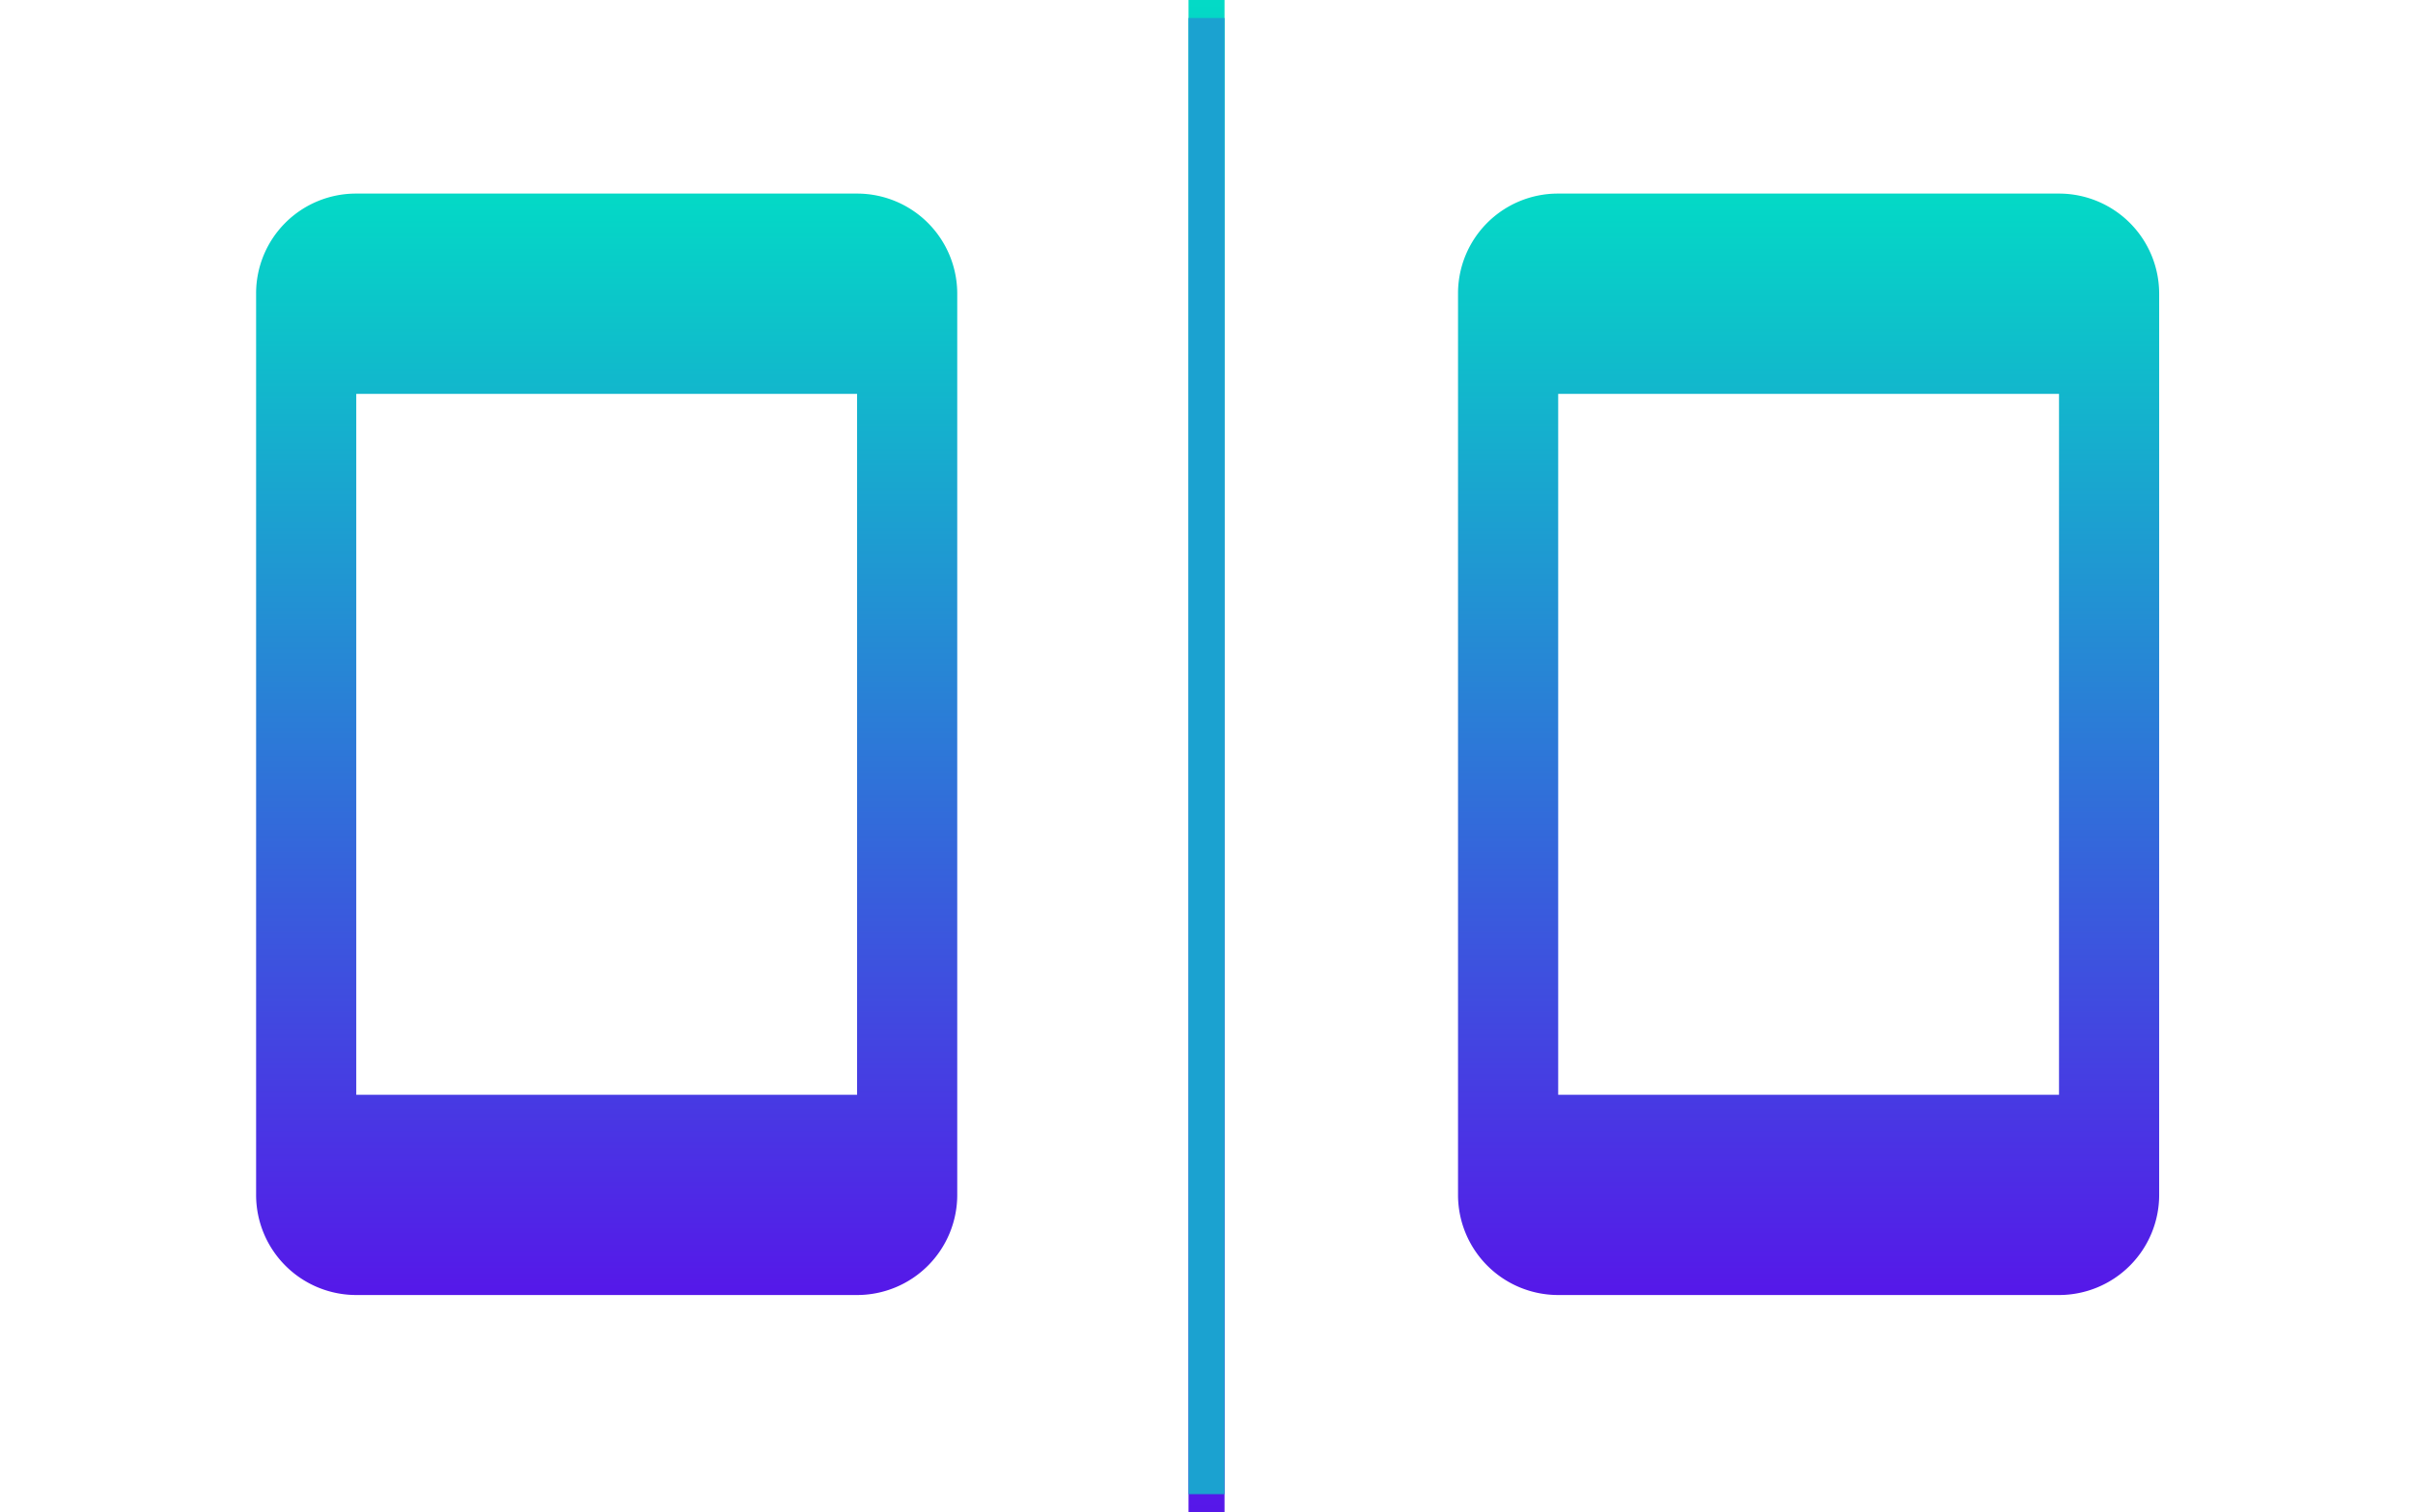 <svg xmlns="http://www.w3.org/2000/svg" xmlns:xlink="http://www.w3.org/1999/xlink" width="67" height="42" viewBox="0 0 67 42"><defs><linearGradient id="a" x1="0.5" x2="0.5" y2="1" gradientUnits="objectBoundingBox"><stop offset="0" stop-color="#03dac6"/><stop offset="1" stop-color="#5617e9"/></linearGradient></defs><g transform="translate(0.438)"><g transform="translate(0 4)"><g transform="translate(-0.438 0)" stroke="rgba(0,0,0,0)" stroke-width="1" opacity="0" fill="url(#a)"><rect width="33" height="33" stroke="none"/><rect x="0.5" y="0.5" width="32" height="32" fill="none"/></g><path d="M21.687,26.03H7.781V6.562H21.687m0-5.562H7.781A2.771,2.771,0,0,0,5,3.781v25.03a2.781,2.781,0,0,0,2.781,2.781H21.687a2.781,2.781,0,0,0,2.781-2.781V3.781A2.78,2.78,0,0,0,21.687,1Z" transform="translate(1.673 0.377)" fill="url(#a)"/></g><g transform="translate(33 4)"><g transform="translate(-0.438 0)" stroke="rgba(0,0,0,0)" stroke-width="1" opacity="0" fill="url(#a)"><rect width="34" height="33" stroke="none"/><rect x="0.5" y="0.5" width="33" height="32" fill="none"/></g><path d="M21.687,26.03H7.781V6.562H21.687m0-5.562H7.781A2.771,2.771,0,0,0,5,3.781v25.03a2.781,2.781,0,0,0,2.781,2.781H21.687a2.781,2.781,0,0,0,2.781-2.781V3.781A2.78,2.78,0,0,0,21.687,1Z" transform="translate(2.046 0.377)" fill="url(#a)"/></g><g transform="translate(32.563)" stroke="#1ba2d0" stroke-width="1" fill="url(#a)"><rect width="1" height="42" stroke="none"/><rect x="0.5" y="0.5" height="41" fill="none"/></g></g></svg>